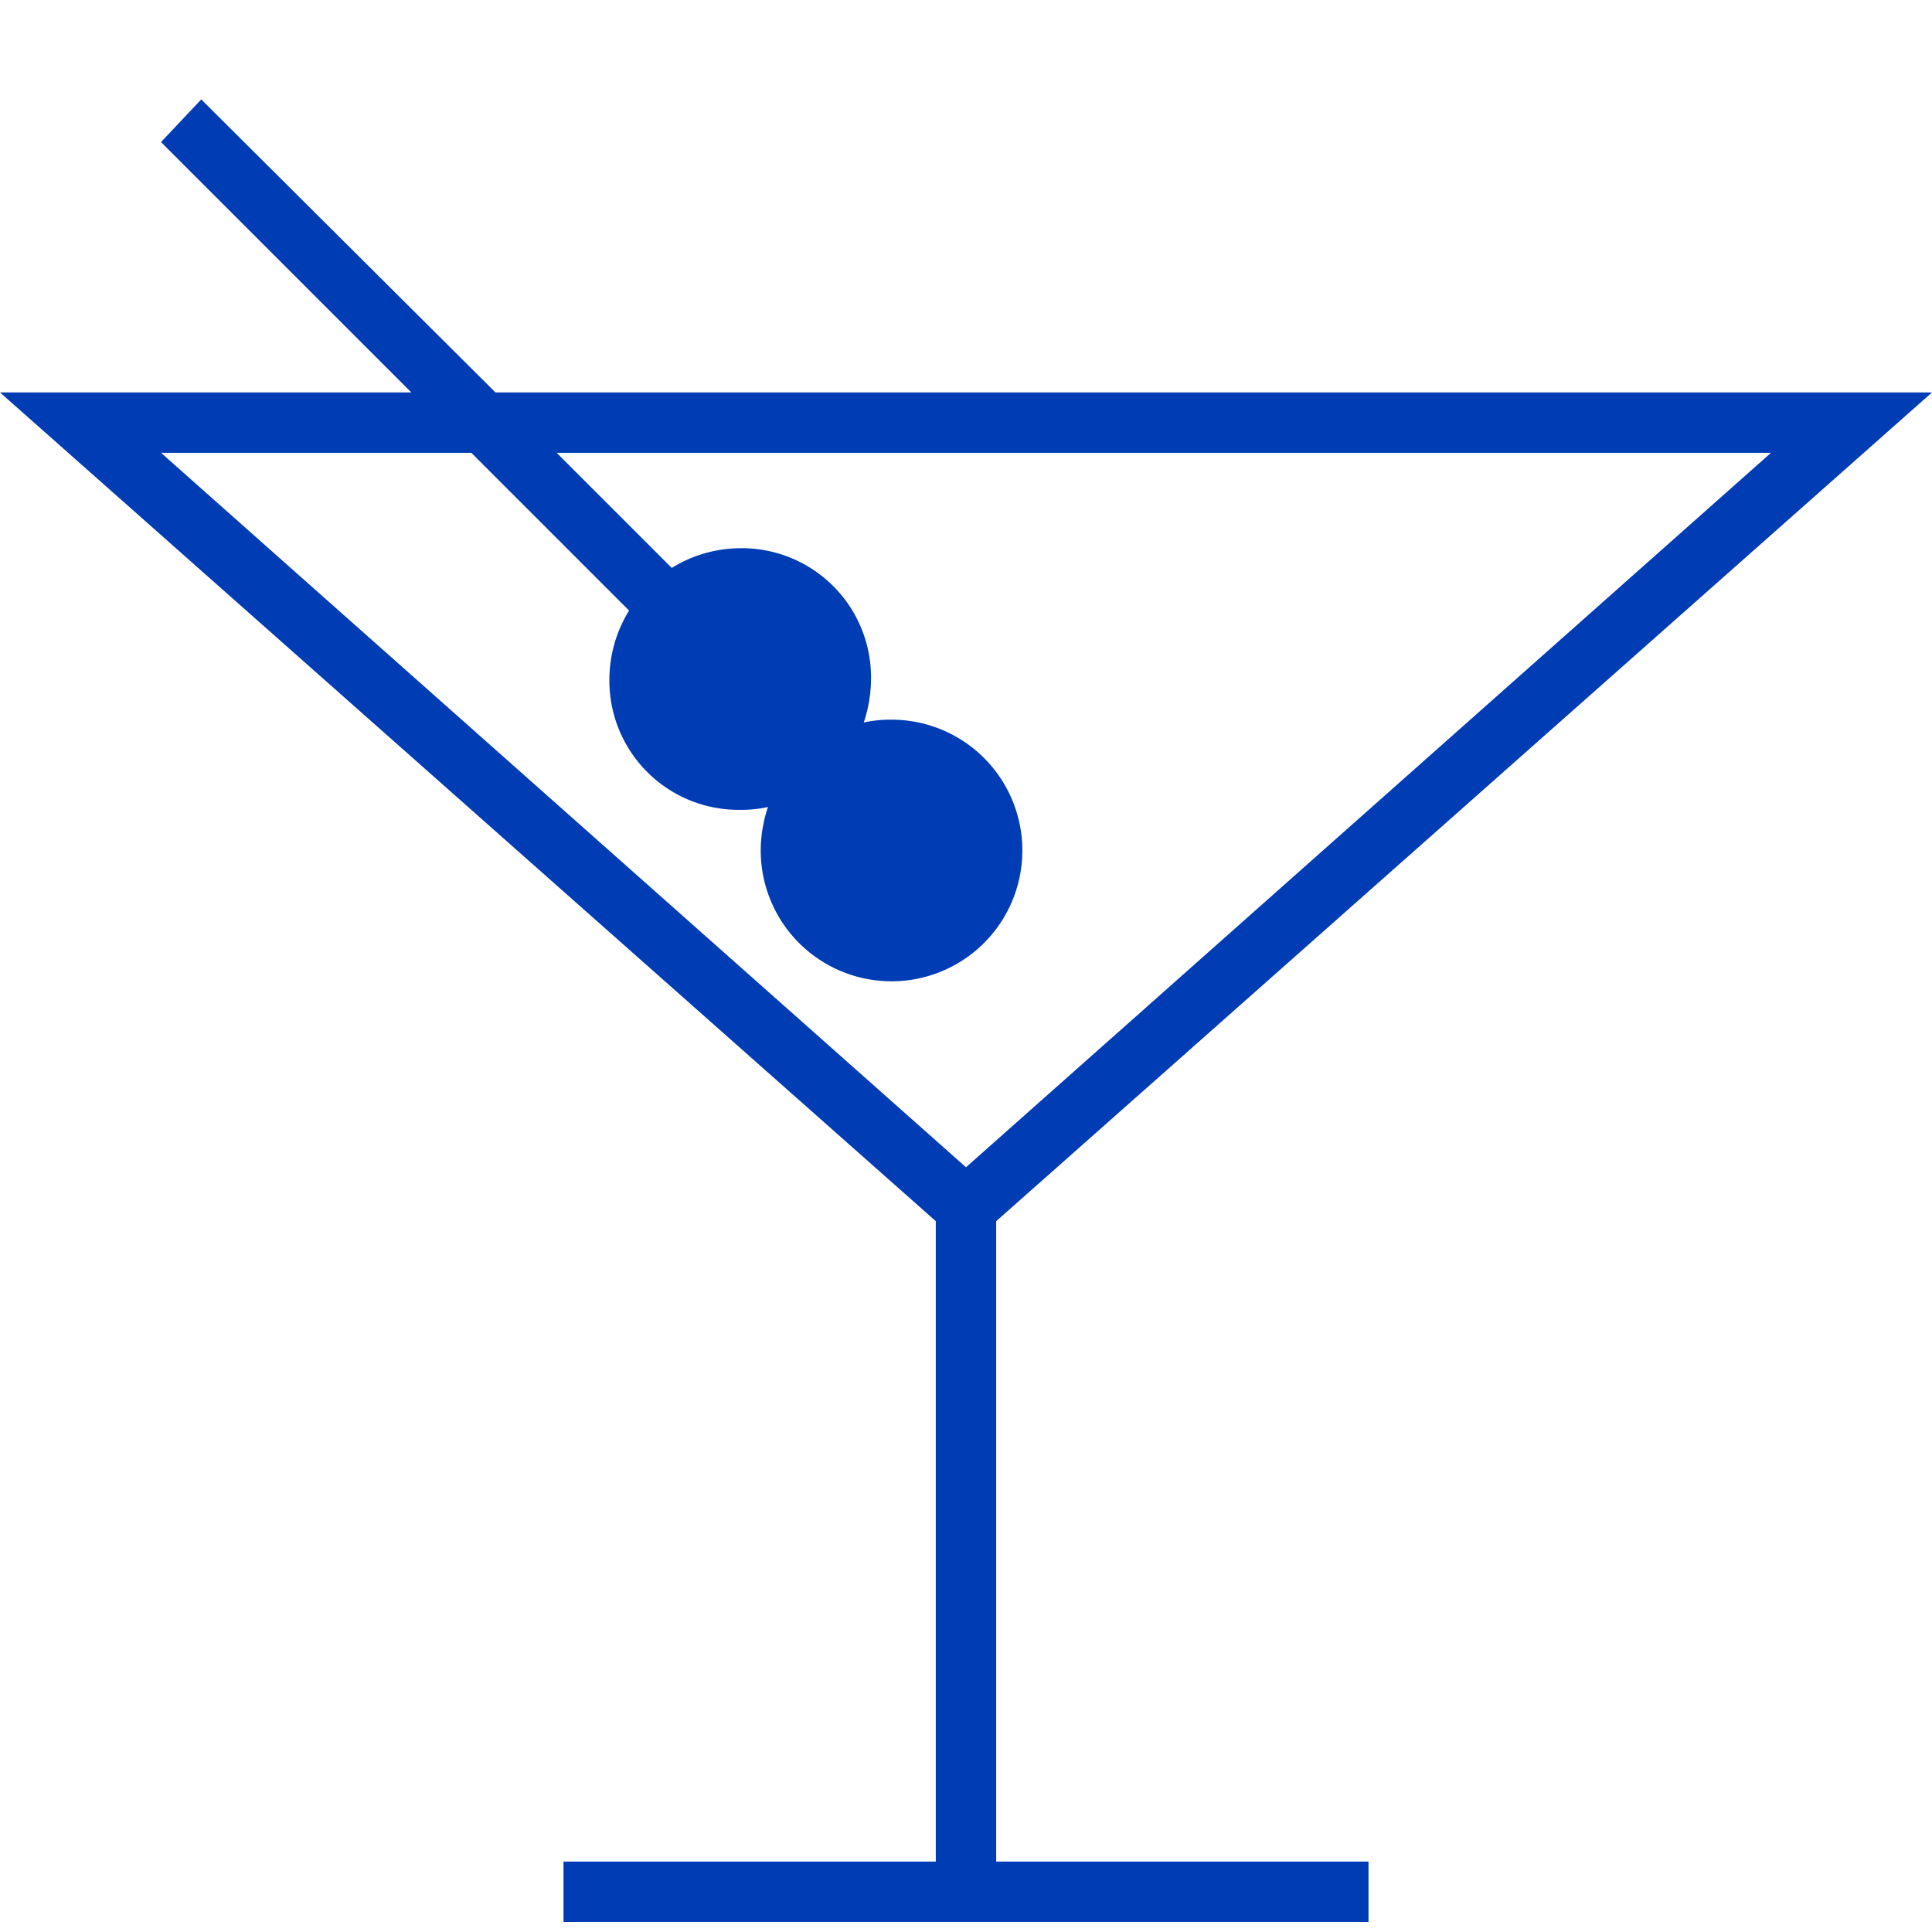 <svg id="cocktail-pikto" xmlns="http://www.w3.org/2000/svg" width="48" height="48" viewBox="0 0 48 48">
  <title>cocktail-pikto-form</title>
  <path d="M24.75,30.34,48,9.75H12.31L5,2.47,4,3.53l6.22,6.22H0L23.25,30.34V46.25H14v1.5H34v-1.5H24.75ZM4,11.25h7.71l3.92,3.92a3.26,3.26,0,0,0-.49,1.71,3.21,3.21,0,0,0,3.26,3.24,3.08,3.08,0,0,0,.68-.07,3.43,3.43,0,0,0-.18,1.07,3.25,3.25,0,1,0,3.24-3.24,3.08,3.08,0,0,0-.68.07,3.43,3.43,0,0,0,.18-1.07,3.21,3.21,0,0,0-3.24-3.26,3.26,3.26,0,0,0-1.71.49l-2.86-2.86H44L24,29Z" fill="#003cb4"/>
</svg>
